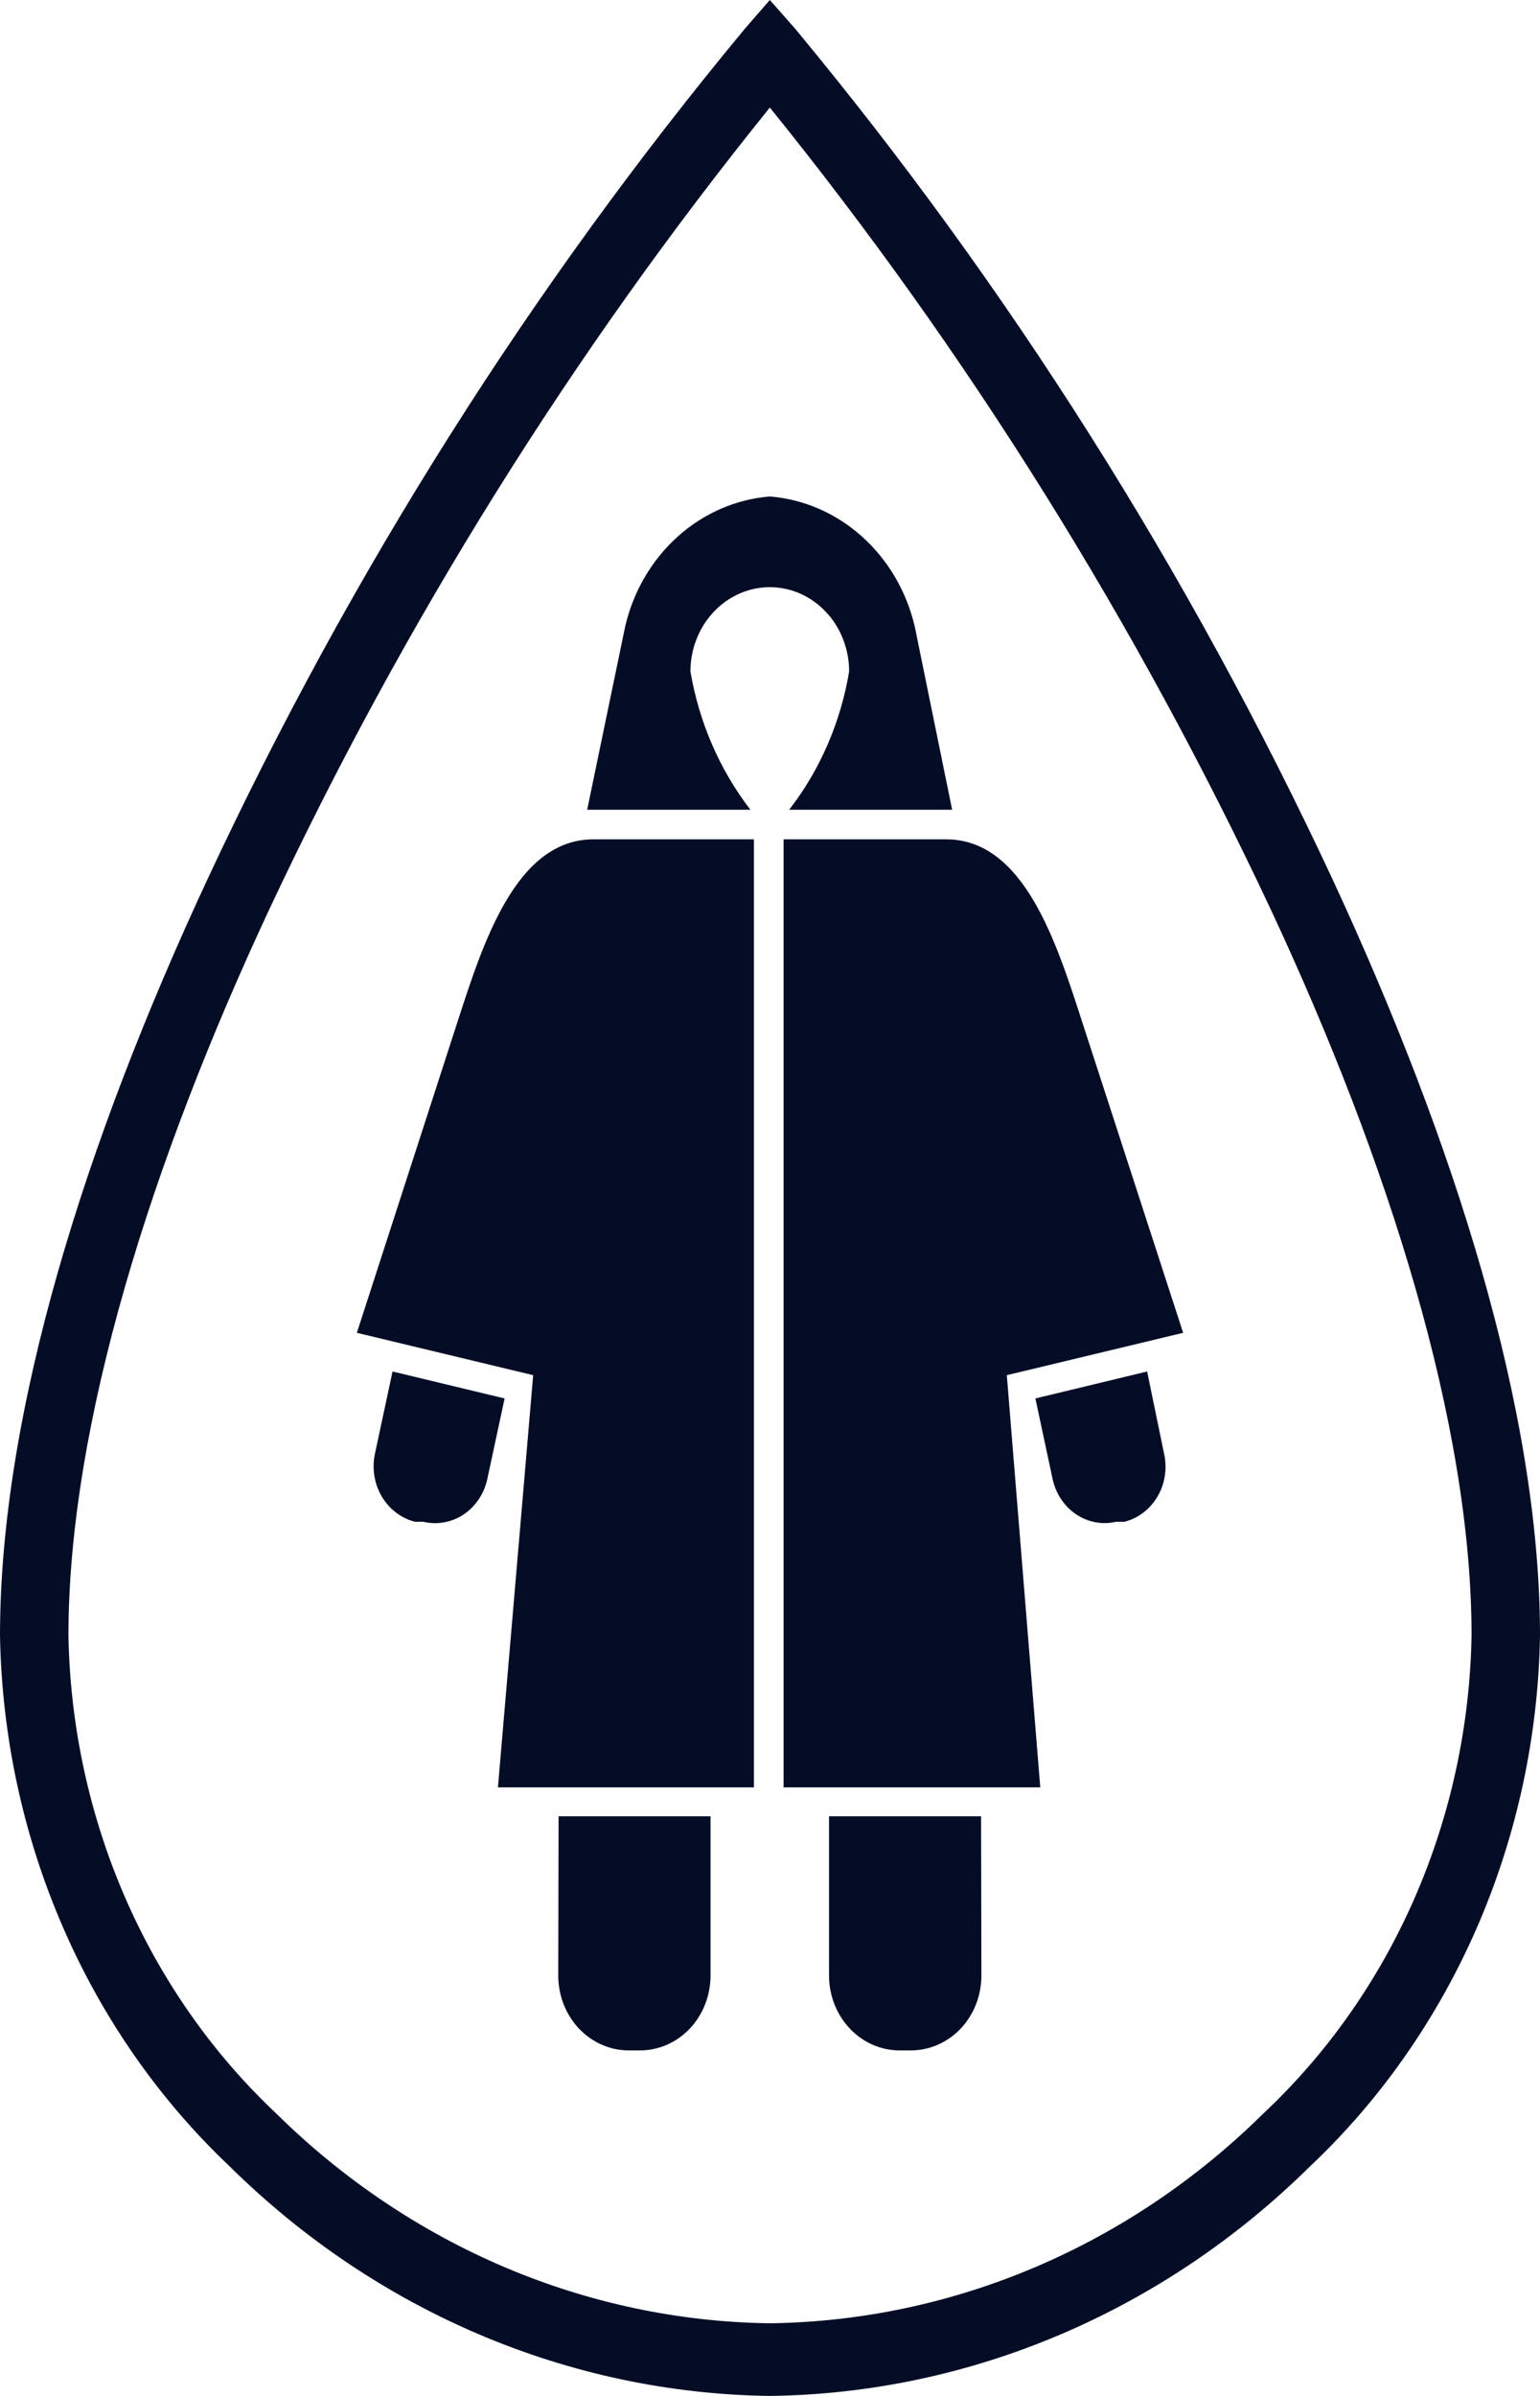 <svg width="18" height="28" viewBox="0 0 18 28" fill="none" xmlns="http://www.w3.org/2000/svg">
<path d="M3.227 24.698C4.798 26.248 6.855 27.123 8.998 27.151C11.142 27.123 13.199 26.249 14.768 24.698C15.515 23.997 16.117 23.139 16.536 22.178C16.955 21.216 17.181 20.174 17.2 19.115C17.2 16.641 16.228 13.575 14.859 10.641C13.278 7.268 11.309 4.116 8.998 1.257C6.69 4.117 4.722 7.269 3.141 10.641C1.772 13.575 0.8 16.641 0.8 19.115C0.819 20.173 1.045 21.216 1.463 22.177C1.881 23.138 2.482 23.996 3.227 24.698ZM8.998 28C6.654 27.97 4.405 27.015 2.687 25.32C1.861 24.539 1.195 23.584 0.733 22.516C0.27 21.448 0.021 20.29 0 19.115C0 16.487 1.006 13.321 2.428 10.269C4.102 6.681 6.213 3.342 8.705 0.337L8.998 0L9.295 0.337C11.787 3.342 13.898 6.681 15.572 10.269C16.994 13.334 18 16.483 18 19.115C17.98 20.291 17.73 21.449 17.267 22.517C16.803 23.585 16.137 24.54 15.309 25.32C13.591 27.015 11.342 27.971 8.998 28Z" fill="#050D26"/>
<path fill-rule="evenodd" clip-rule="evenodd" d="M11.467 21.226H9.69V23.087C9.69 23.319 9.777 23.542 9.932 23.706C10.086 23.87 10.296 23.962 10.515 23.962H10.647C10.865 23.962 11.075 23.87 11.23 23.706C11.384 23.542 11.471 23.319 11.471 23.087L11.467 21.226Z" fill="#050D26"/>
<path fill-rule="evenodd" clip-rule="evenodd" d="M13.408 16.028L12.102 16.343L12.303 17.284C12.34 17.455 12.438 17.603 12.578 17.697C12.716 17.79 12.885 17.822 13.046 17.784H13.144C13.225 17.763 13.302 17.726 13.369 17.673C13.436 17.621 13.492 17.555 13.535 17.479C13.578 17.403 13.606 17.319 13.617 17.231C13.629 17.144 13.623 17.055 13.602 16.969L13.408 16.028Z" fill="#050D26"/>
<path fill-rule="evenodd" clip-rule="evenodd" d="M13.829 15.576L11.768 16.071L12.159 20.888H9.159V9.809H11.059C11.974 9.809 12.353 11.031 12.65 11.946L13.829 15.576Z" fill="#050D26"/>
<path fill-rule="evenodd" clip-rule="evenodd" d="M6.529 21.226H8.305V23.087C8.305 23.319 8.218 23.542 8.064 23.706C7.909 23.87 7.7 23.962 7.481 23.962H7.349C7.13 23.962 6.921 23.87 6.766 23.706C6.612 23.542 6.525 23.319 6.525 23.087L6.529 21.226Z" fill="#050D26"/>
<path fill-rule="evenodd" clip-rule="evenodd" d="M4.588 16.028L5.898 16.343L5.696 17.284C5.659 17.456 5.559 17.605 5.419 17.699C5.278 17.792 5.108 17.823 4.946 17.784H4.851C4.691 17.744 4.551 17.638 4.463 17.49C4.375 17.342 4.346 17.162 4.382 16.991L4.588 16.028Z" fill="#050D26"/>
<path fill-rule="evenodd" clip-rule="evenodd" d="M8.998 5.802C9.395 5.834 9.772 5.998 10.076 6.271C10.38 6.544 10.596 6.911 10.692 7.322L11.129 9.463H9.224C9.585 8.998 9.826 8.441 9.925 7.847C9.925 7.718 9.901 7.59 9.854 7.47C9.808 7.351 9.74 7.242 9.653 7.151C9.567 7.059 9.465 6.987 9.353 6.937C9.24 6.888 9.119 6.862 8.998 6.862C8.876 6.862 8.755 6.888 8.643 6.937C8.53 6.987 8.428 7.059 8.342 7.151C8.256 7.242 8.187 7.351 8.141 7.47C8.094 7.59 8.07 7.718 8.07 7.847C8.171 8.441 8.412 8.997 8.771 9.463H6.863L7.308 7.318C7.404 6.908 7.619 6.542 7.922 6.27C8.225 5.998 8.602 5.834 8.998 5.802Z" fill="#050D26"/>
<path fill-rule="evenodd" clip-rule="evenodd" d="M4.171 15.576L6.232 16.071L5.82 20.888H8.812V9.809H6.937C6.026 9.809 5.643 11.031 5.346 11.946L4.171 15.576Z" fill="#050D26"/>
</svg>
